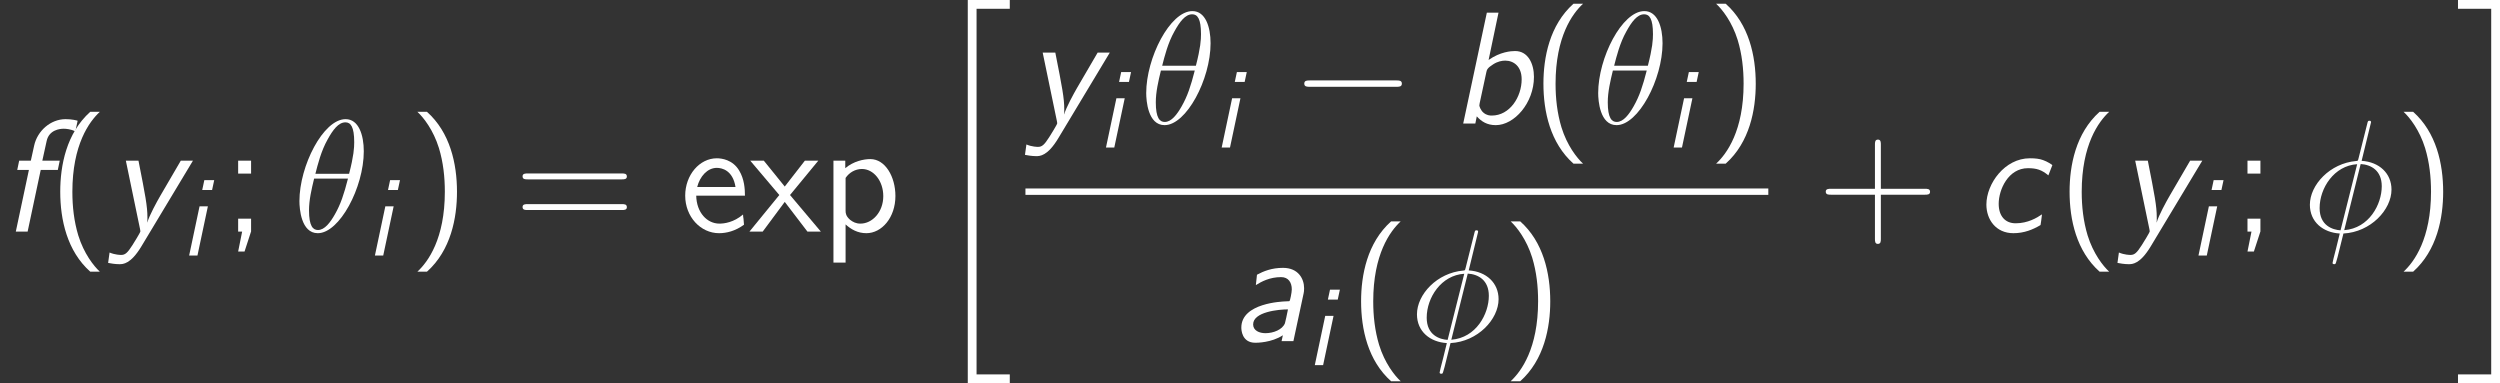 <?xml version='1.0' encoding='UTF-8'?>
<!-- Generated by CodeCogs with dvisvgm 2.9.1 -->
<svg version='1.1' xmlns='http://www.w3.org/2000/svg' xmlns:xlink='http://www.w3.org/1999/xlink' width='253.736pt' height='38.891pt' viewBox='-.239 -.228 253.736 38.891'>
<rect x="-.239" y="-.228" width="253.736" height="38.891" fill="#333333" stroke="none"/>
<defs>
<path id='g3-0' d='M9.454-3.3C9.698-3.3 9.956-3.3 9.956-3.587S9.698-3.873 9.454-3.873H1.693C1.449-3.873 1.191-3.873 1.191-3.587S1.449-3.3 1.693-3.3H9.454Z'/>
<path id='g2-20' d='M3.587 33.843H7.36V33.054H4.376V.215H7.36V-.574H3.587V33.843Z'/>
<path id='g2-21' d='M3.185 33.054H.201V33.843H3.974V-.574H.201V.215H3.185V33.054Z'/>
<path id='g4-18' d='M6.355-7.216C6.355-8.679 5.896-10.1 4.72-10.1C2.711-10.1 .574-5.896 .574-2.74C.574-2.08 .717 .143 2.224 .143C4.175 .143 6.355-3.96 6.355-7.216ZM2.008-5.193C2.224-6.04 2.525-7.245 3.099-8.263C3.572-9.124 4.074-9.813 4.706-9.813C5.179-9.813 5.495-9.411 5.495-8.034C5.495-7.517 5.452-6.8 5.036-5.193H2.008ZM4.935-4.763C4.576-3.357 4.275-2.453 3.759-1.549C3.343-.818 2.841-.143 2.238-.143C1.793-.143 1.435-.488 1.435-1.908C1.435-2.841 1.664-3.816 1.894-4.763H4.935Z'/>
<path id='g4-30' d='M6.169-9.827C6.169-9.956 6.068-9.956 6.025-9.956C5.896-9.956 5.882-9.928 5.825-9.684L5.05-6.599C5.007-6.413 4.992-6.398 4.978-6.384C4.964-6.355 4.863-6.341 4.835-6.341C2.482-6.14 .674-4.203 .674-2.41C.674-.861 1.865 .086 3.357 .172C3.242 .617 3.142 1.076 3.027 1.521C2.826 2.281 2.711 2.754 2.711 2.812C2.711 2.841 2.711 2.927 2.855 2.927C2.898 2.927 2.955 2.927 2.984 2.869C3.013 2.841 3.099 2.496 3.156 2.31L3.687 .172C6.14 .043 8.005-1.965 8.005-3.773C8.005-5.222 6.915-6.255 5.322-6.355L6.169-9.827ZM5.236-6.068C6.183-6.011 7.13-5.48 7.13-4.074C7.13-2.453 5.997-.301 3.759-.129L5.236-6.068ZM3.429-.115C2.726-.158 1.549-.531 1.549-2.109C1.549-3.917 2.855-5.925 4.921-6.054L3.429-.115Z'/>
<path id='g0-105' d='M3.059-6.775H2.172L1.983-5.888H2.869L3.059-6.775ZM.807 0H1.554L2.491-4.423H1.743L.807 0Z'/>
<path id='g5-40' d='M3.816-10.76C1.664-8.837 1.119-5.925 1.119-3.587C1.119-1.062 1.736 1.75 3.816 3.601H4.677C4.117 3.084 3.242 1.965 2.74 .344C2.353-.933 2.209-2.267 2.209-3.572C2.209-7.804 3.716-9.87 4.677-10.76H3.816Z'/>
<path id='g5-41' d='M1.635 3.601C3.787 1.679 4.333-1.234 4.333-3.572C4.333-6.097 3.716-8.909 1.635-10.76H.775C1.334-10.243 2.209-9.124 2.711-7.503C3.099-6.226 3.242-4.892 3.242-3.587C3.242 .646 1.736 2.711 .775 3.601H1.635Z'/>
<path id='g5-43' d='M5.724-3.314H9.684C9.885-3.314 10.143-3.314 10.143-3.572C10.143-3.845 9.899-3.845 9.684-3.845H5.724V-7.804C5.724-8.005 5.724-8.263 5.466-8.263C5.193-8.263 5.193-8.02 5.193-7.804V-3.845H1.234C1.033-3.845 .775-3.845 .775-3.587C.775-3.314 1.019-3.314 1.234-3.314H5.193V.646C5.193 .846 5.193 1.105 5.452 1.105C5.724 1.105 5.724 .861 5.724 .646V-3.314Z'/>
<path id='g5-59' d='M2.525-6.37H1.363V-5.208H2.525V-6.37ZM1.363 1.793H1.937L2.525-.014V-1.162H1.363V0H1.722L1.363 1.793Z'/>
<path id='g5-61' d='M9.684-4.691C9.885-4.691 10.143-4.691 10.143-4.949C10.143-5.222 9.899-5.222 9.684-5.222H1.234C1.033-5.222 .775-5.222 .775-4.964C.775-4.691 1.019-4.691 1.234-4.691H9.684ZM9.684-1.937C9.885-1.937 10.143-1.937 10.143-2.195C10.143-2.468 9.899-2.468 9.684-2.468H1.234C1.033-2.468 .775-2.468 .775-2.209C.775-1.937 1.019-1.937 1.234-1.937H9.684Z'/>
<path id='g5-101' d='M5.839-3.228C5.839-3.845 5.782-4.72 5.322-5.48C4.734-6.47 3.73-6.585 3.314-6.585C1.765-6.585 .473-5.093 .473-3.228C.473-1.334 1.851 .143 3.515 .143C4.175 .143 4.964-.043 5.753-.617C5.753-.674 5.71-1.119 5.71-1.148C5.695-1.162 5.667-1.478 5.667-1.535C4.82-.818 3.974-.717 3.544-.717C2.439-.717 1.492-1.707 1.463-3.228H5.839ZM1.549-4.003C1.793-4.964 2.468-5.724 3.314-5.724C3.759-5.724 4.749-5.523 4.992-4.003H1.549Z'/>
<path id='g5-112' d='M2.209-.646C2.697-.201 3.3 .143 4.074 .143C5.452 .143 6.685-1.248 6.685-3.199C6.685-4.935 5.767-6.513 4.433-6.513C3.845-6.513 2.927-6.327 2.181-5.695V-6.37H1.119V2.783H2.209V-.646ZM2.209-4.82C2.539-5.308 3.084-5.624 3.673-5.624C4.734-5.624 5.595-4.548 5.595-3.185C5.595-1.75 4.605-.717 3.544-.717C3.142-.717 2.869-.861 2.611-1.062C2.252-1.377 2.209-1.635 2.209-1.865V-4.82Z'/>
<path id='g5-120' d='M3.644-3.285L6.183-6.37H4.978L3.171-4.046L1.291-6.37H.072L2.683-3.285L0 0H1.191L3.171-2.668L5.208 0H6.413L3.644-3.285Z'/>
<path id='g1-97' d='M6.528-4.29C6.556-4.447 6.571-4.49 6.571-4.763C6.571-5.595 6.054-6.585 4.677-6.585C3.658-6.585 2.927-6.284 2.338-5.968L2.238-5.036C2.74-5.351 3.486-5.753 4.505-5.753C5.165-5.753 5.466-5.265 5.466-4.648C5.466-4.376 5.308-3.63 5.265-3.601C5.236-3.587 5.208-3.587 4.863-3.572C4.648-3.558 .933-3.443 .933-1.219C.933-1.047 .961 .143 2.195 .143C2.324 .143 3.644 .143 4.663-.531L4.548 0H5.609L6.528-4.29ZM5.122-2.855C5.036-2.439 4.892-1.722 4.849-1.607C4.619-1.033 3.816-.717 3.099-.717C2.554-.717 1.994-.947 1.994-1.506C1.994-2.64 4.304-2.855 5.122-2.855Z'/>
<path id='g1-98' d='M4.29-9.956H3.242L1.119 0H2.209L2.338-.646C2.769-.172 3.271 .143 4.046 .143C5.71 .143 7.474-1.851 7.474-4.189C7.474-5.38 6.944-6.513 5.782-6.513C5.409-6.513 4.433-6.441 3.4-5.71L4.29-9.956ZM3.199-4.619C3.242-4.82 3.285-4.992 3.816-5.322C4.218-5.581 4.605-5.652 4.892-5.652C5.652-5.652 6.37-5.136 6.37-3.974C6.37-2.396 5.308-.717 3.687-.717C3.515-.717 3.228-.732 2.941-.976C2.697-1.176 2.568-1.549 2.568-1.621C2.568-1.664 2.582-1.765 2.597-1.822L3.199-4.619Z'/>
<path id='g1-99' d='M7.015-5.968C7.015-5.997 6.556-6.298 6.169-6.427C5.853-6.542 5.48-6.585 4.992-6.585C2.74-6.585 1.09-4.304 1.09-2.425C1.09-1.09 1.937 .143 3.515 .143C4.49 .143 5.279-.187 5.954-.588C6.011-.933 6.011-.961 6.083-1.549C5.624-1.234 4.806-.746 3.716-.746C2.783-.746 2.195-1.392 2.195-2.496C2.195-3.773 3.056-5.695 4.82-5.695C5.595-5.695 6.054-5.552 6.657-5.05L7.015-5.968Z'/>
<path id='g1-102' d='M3.658-5.538H5.193L5.365-6.37H3.802L4.189-8.134C4.404-9.139 5.38-9.239 5.71-9.239C5.968-9.239 6.355-9.196 6.771-9.009L6.972-9.956C6.901-9.985 6.456-10.1 5.896-10.1C4.533-10.1 3.357-9.038 3.07-7.733L2.769-6.37H1.722L1.549-5.538H2.597L1.42 0H2.482L3.658-5.538Z'/>
<path id='g1-121' d='M7.575-6.37H6.484L4.634-3.199C4.361-2.726 3.63-1.406 3.486-.832H3.472C3.486-.889 3.486-1.047 3.486-1.277C3.486-2.295 3.3-3.242 2.683-6.37H1.549L2.826-.215C2.841-.172 2.855-.057 2.855-.029C2.855 .086 2.252 1.033 2.138 1.219C1.693 1.922 1.478 2.095 1.133 2.095C1.076 2.095 .588 2.095 .086 1.879L-.043 2.812C.158 2.855 .588 2.927 .961 2.927C1.291 2.927 1.98 2.927 2.941 1.334L7.575-6.37Z'/>
</defs>
<g id='page1' transform='matrix(1.13 0 0 1.13 -63.986 -61.02)'>
<g fill='#fff'>
<use x='56.413' y='74.6' xlink:href='#g1-102'/>
<use x='60.705' y='74.6' xlink:href='#g5-40'/>
<use x='66.168' y='74.6' xlink:href='#g1-121'/>
<use x='72.594' y='76.752' xlink:href='#g0-105'/>
<use x='76.44' y='74.6' xlink:href='#g5-59'/>
<use x='82.733' y='74.6' xlink:href='#g4-18'/>
<use x='89.28' y='76.752' xlink:href='#g0-105'/>
<use x='93.126' y='74.6' xlink:href='#g5-41'/>
<use x='102.574' y='74.6' xlink:href='#g5-61'/>
<use x='117.484' y='74.6' xlink:href='#g5-101'/>
<use x='123.727' y='74.6' xlink:href='#g5-120'/>
<use x='130.153' y='74.6' xlink:href='#g5-112'/>
<use x='139.75' y='54.372' xlink:href='#g2-20'/>
<use x='148.517' y='64.895' xlink:href='#g1-121'/>
<use x='154.943' y='67.047' xlink:href='#g0-105'/>
<use x='158.79' y='64.895' xlink:href='#g4-18'/>
<use x='165.336' y='67.047' xlink:href='#g0-105'/>
<use x='172.37' y='64.895' xlink:href='#g3-0'/>
<use x='186.716' y='64.895' xlink:href='#g1-98'/>
<use x='193.922' y='64.895' xlink:href='#g5-40'/>
<use x='199.385' y='64.895' xlink:href='#g4-18'/>
<use x='205.931' y='67.047' xlink:href='#g0-105'/>
<use x='209.778' y='64.895' xlink:href='#g5-41'/>
</g>
<rect x='148.517' y='70.727' height='.574' width='66.723' fill='#fff'/>
<g fill='#fff'>
<use x='166.974' y='84.441' xlink:href='#g1-97'/>
<use x='173.699' y='86.593' xlink:href='#g0-105'/>
<use x='177.545' y='84.441' xlink:href='#g5-40'/>
<use x='183.008' y='84.441' xlink:href='#g4-30'/>
<use x='191.321' y='84.441' xlink:href='#g5-41'/>
<use x='219.624' y='74.6' xlink:href='#g5-43'/>
<use x='233.737' y='74.6' xlink:href='#g1-99'/>
<use x='241.18' y='74.6' xlink:href='#g5-40'/>
<use x='246.643' y='74.6' xlink:href='#g1-121'/>
<use x='253.068' y='76.752' xlink:href='#g0-105'/>
<use x='256.915' y='74.6' xlink:href='#g5-59'/>
<use x='263.208' y='74.6' xlink:href='#g4-30'/>
<use x='271.521' y='74.6' xlink:href='#g5-41'/>
<use x='276.984' y='54.372' xlink:href='#g2-21'/>
</g>
</g>
</svg>